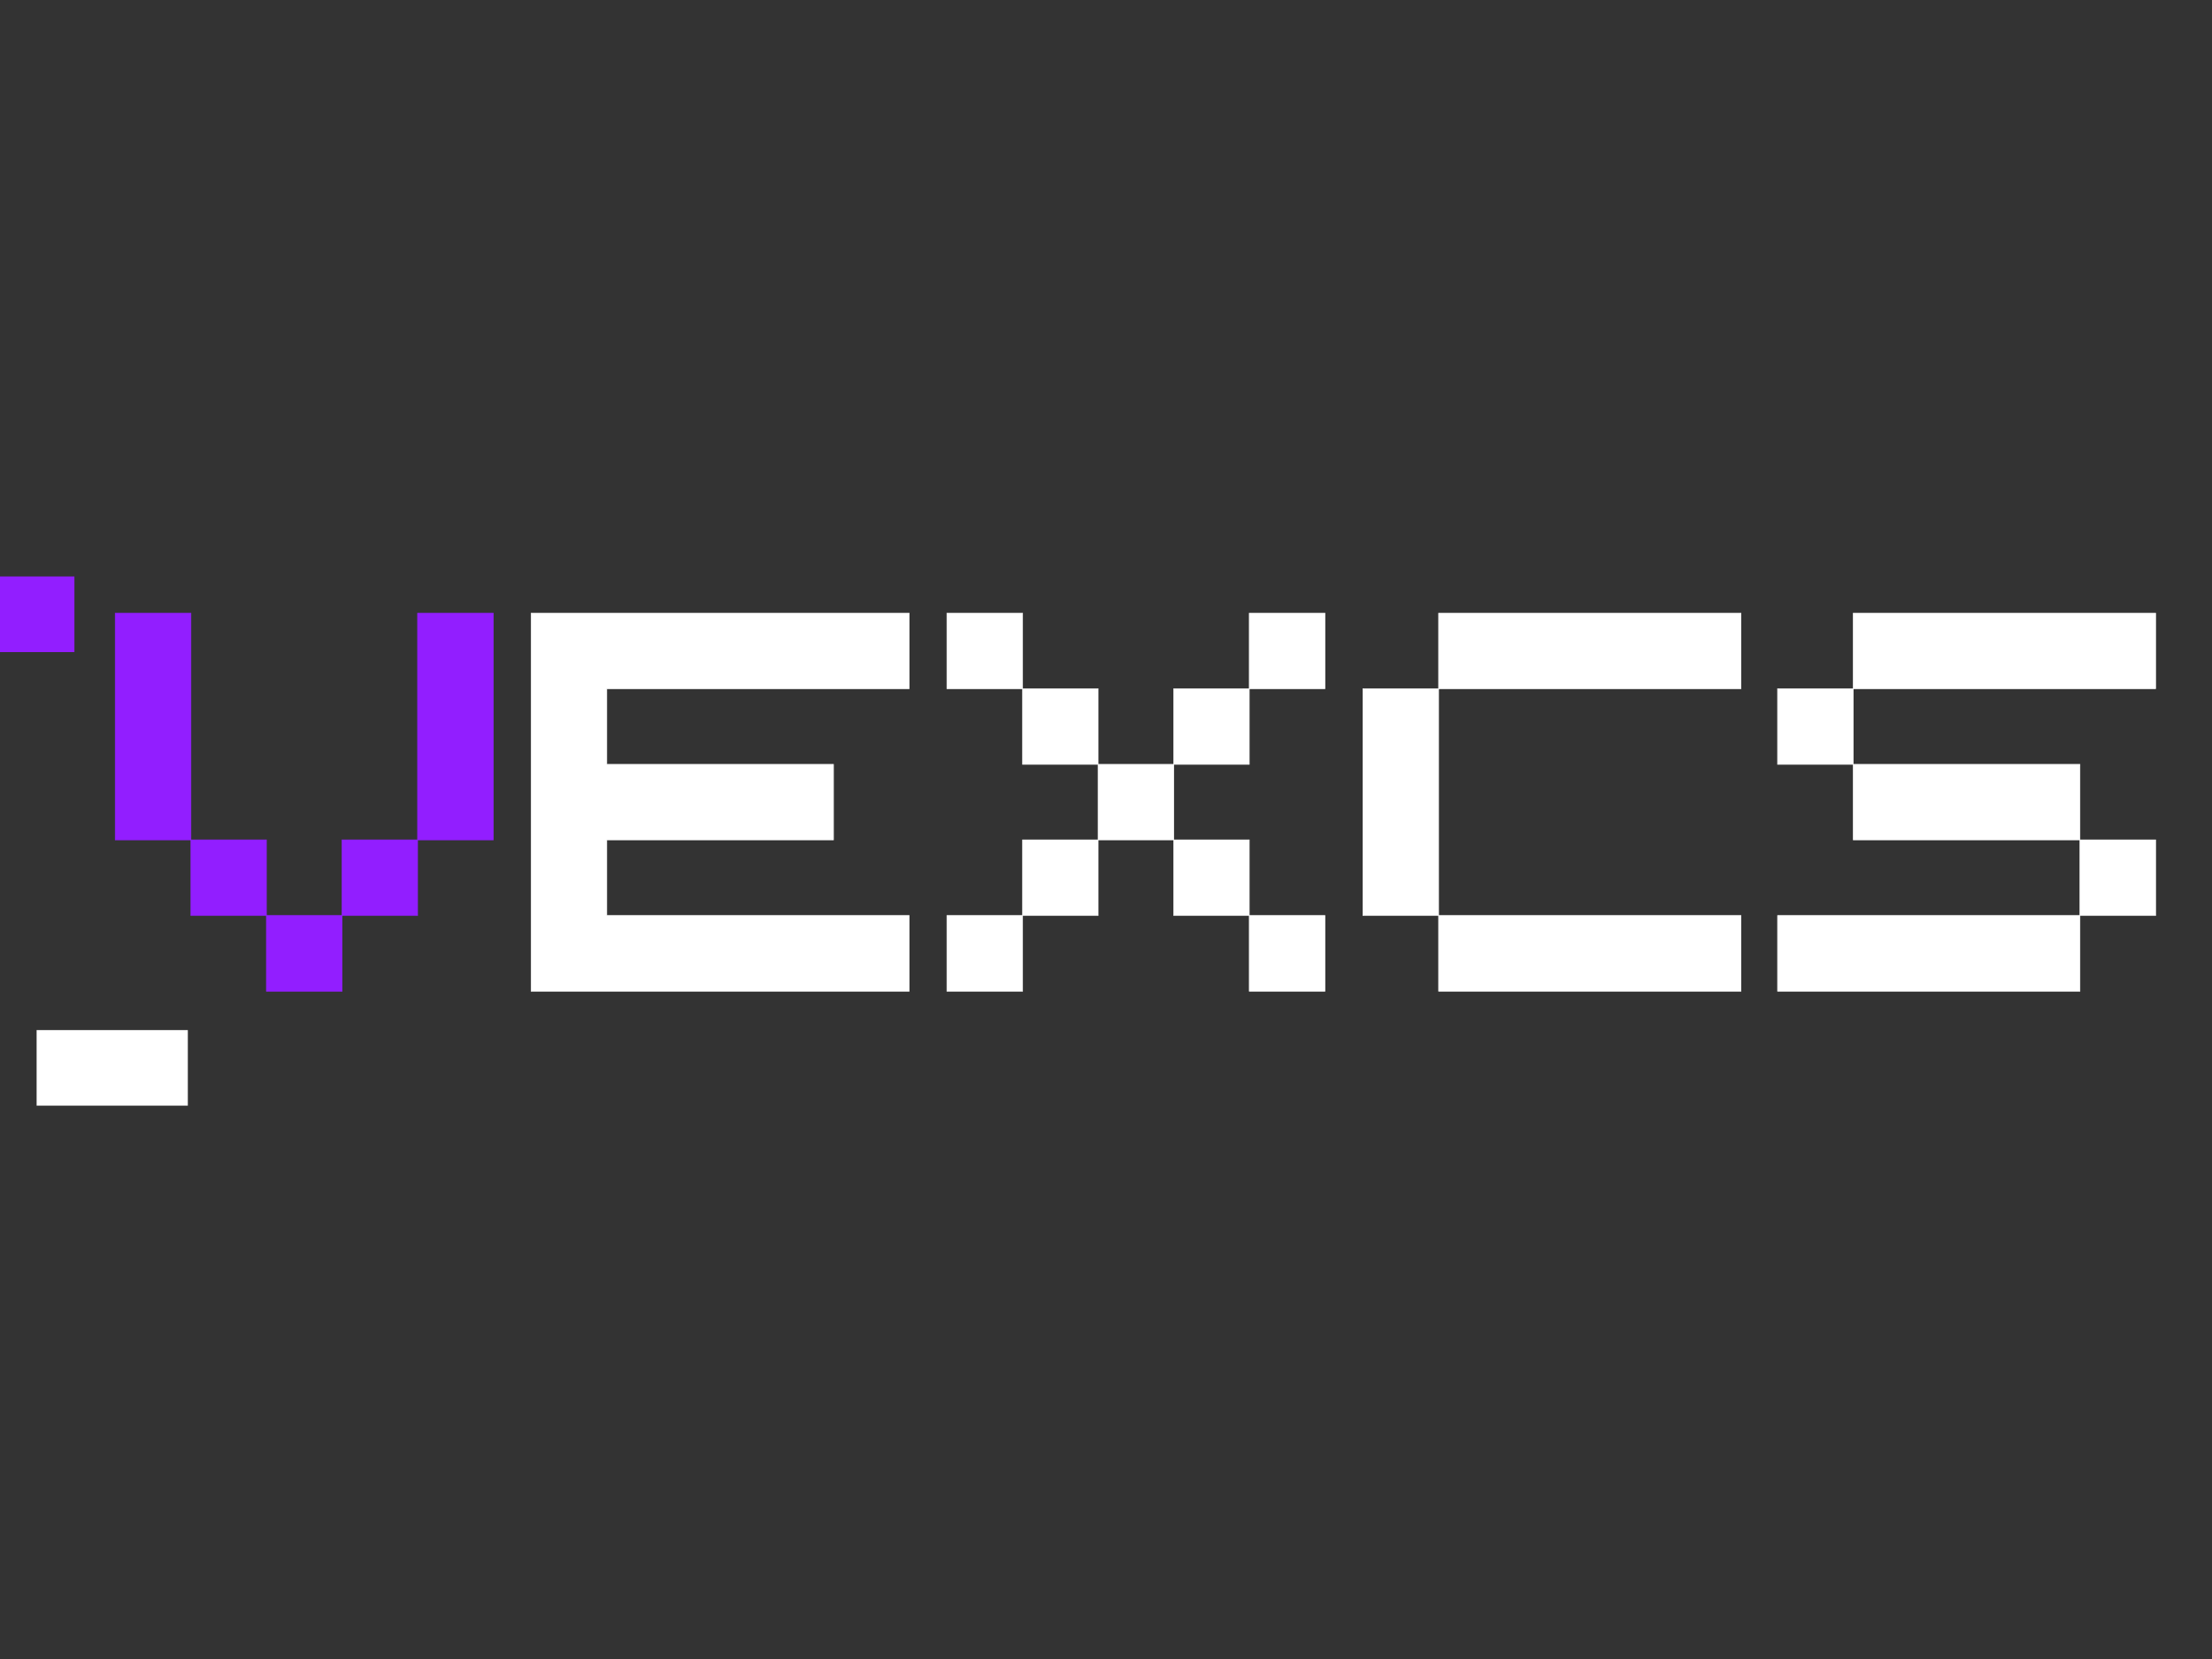 <svg class="svg-canvas" viewBox="0 0 800 600" width="1600" height="1200" preserveAspectRatio="none" version="1.1" xmlns="http://www.w3.org/2000/svg" xmlns:xlink="http://www.w3.org/1999/xlink">
        <rect x="0" y="0" width="800" height="600" fill="#333333" stroke="none"/>
        <!--滤镜-->
        <defs></defs>

        <!-- 背景 -->
        <g id="background">
            
            
          </g>

        <!--元素-->
        
                <g id="shape_cbmGQc5ziN" ref="shape_cbmGQc5ziN" key="shape_cbmGQc5ziN" mask="">
                  <g transform="translate(-207.537,-210.057) rotate(0,481.674,492.174) scale(1,1)" style="opacity: 1;mix-blend-mode: undefined;" filter="">
                    <!--普通元素-->
                    <svg xmlns="http://www.w3.org/2000/svg" version="1.1" xmlns:xlink="http://www.w3.org/1999/xlink" width="963.349" height="984.349" viewBox="0 0 963.349 984.349" data-ligature="true" data-parent="shape_cbmGQc5ziN"><g data-role="text" data-width="164.090703125" data-height="164" transform="translate(399.629, 410.174)"><path d="M136.72-109.35L136.72-82.05L27.37-82.05L27.37-54.67L109.35-54.67L109.35-27.37L27.37-27.37L27.37 0L136.72 0L136.72 27.37L0 27.37L0-109.35L136.72-109.35Z" transform="translate(0 131) " fill="#ffffff" stroke="#ffffff" stroke-width="0.228" data-glyph-w="164.090703125" data-glyph-h="155.67921875" data-glyph-ascender="127.7076953125" data-glyph-descender="-27.9715234375" data-kerning="0"></path></g></svg>
                  </g>
                </g>
                <g id="shape_Ia7tqHYlRd" ref="shape_Ia7tqHYlRd" key="shape_Ia7tqHYlRd" mask="">
                  <g transform="translate(-386.952,-210.057) rotate(0,510.674,492.174) scale(1,1)" style="opacity: 1;mix-blend-mode: undefined;" filter="">
                    <!--普通元素-->
                    <svg xmlns="http://www.w3.org/2000/svg" version="1.1" xmlns:xlink="http://www.w3.org/1999/xlink" width="1021.349" height="984.349" viewBox="0 0 1021.349 984.349" data-ligature="true" data-parent="shape_Ia7tqHYlRd"><g data-role="text" data-width="164.090703125" data-height="164" transform="translate(428.629, 410.174)"><path d="M82.05 27.37L54.67 27.37L54.67 0L82.05 0L82.05 27.37ZM0-27.37L0-109.35L27.37-109.35L27.37-27.37L0-27.37ZM109.35-27.37L109.35-109.35L136.72-109.35L136.72-27.37L109.35-27.37ZM109.35 0L82.05 0L82.05-27.37L109.35-27.37L109.35 0ZM27.37 0L27.37-27.37L54.67-27.37L54.67 0L27.37 0Z" transform="translate(0 131) " fill="#921eff" stroke="#921eff" stroke-width="0.228" data-glyph-w="164.090703125" data-glyph-h="155.67921875" data-glyph-ascender="127.7076953125" data-glyph-descender="-27.9715234375" data-kerning="0"></path></g></svg>
                  </g>
                </g>
                <g id="shape_kYBxUWOkFf" ref="shape_kYBxUWOkFf" key="shape_kYBxUWOkFf" mask="">
                  <g transform="translate(64.298,-210.057) rotate(0,510.674,492.174) scale(1,1)" style="opacity: 1;mix-blend-mode: undefined;" filter="">
                    <!--普通元素-->
                    <svg xmlns="http://www.w3.org/2000/svg" version="1.1" xmlns:xlink="http://www.w3.org/1999/xlink" width="1021.349" height="984.349" viewBox="0 0 1021.349 984.349" data-ligature="true" data-parent="shape_kYBxUWOkFf"><g data-role="text" data-width="164.090703125" data-height="164" transform="translate(428.629, 410.174)"><path d="M136.72 0L136.72 27.37L27.37 27.37L27.37 0L136.72 0ZM0 0L0-82.05L27.37-82.05L27.37 0L0 0ZM27.37-109.35L136.72-109.35L136.72-82.05L27.37-82.05L27.37-109.35Z" transform="translate(0 131) " fill="#FFFFFF" stroke="#FFFFFF" stroke-width="0.228" data-glyph-w="164.090703125" data-glyph-h="155.67921875" data-glyph-ascender="127.7076953125" data-glyph-descender="-27.9715234375" data-kerning="0"></path></g></svg>
                  </g>
                </g>
                <g id="shape_TAylWMbHzx" ref="shape_TAylWMbHzx" key="shape_TAylWMbHzx" mask="">
                  <g transform="translate(-57.161,-210.057) rotate(0,481.674,492.174) scale(1,1)" style="opacity: 1;mix-blend-mode: undefined;" filter="">
                    <!--普通元素-->
                    <svg xmlns="http://www.w3.org/2000/svg" version="1.1" xmlns:xlink="http://www.w3.org/1999/xlink" width="963.349" height="984.349" viewBox="0 0 963.349 984.349" data-ligature="true" data-parent="shape_TAylWMbHzx"><g data-role="text" data-width="164.090703125" data-height="164" transform="translate(399.629, 410.174)"><path d="M27.37 27.37L0 27.37L0 0L27.37 0L27.37 27.37ZM0-82.05L0-109.35L27.37-109.35L27.37-82.05L0-82.05ZM109.35-27.37L109.35 0L82.05 0L82.05-27.37L109.35-27.37ZM136.72 0L136.72 27.37L109.35 27.37L109.35 0L136.72 0ZM54.67 0L27.37 0L27.37-27.37L54.67-27.37L54.67 0ZM82.05-82.05L109.35-82.05L109.35-54.67L82.05-54.67L82.05-82.05ZM27.37-54.67L27.37-82.05L54.67-82.05L54.67-54.67L27.37-54.67ZM109.35-109.35L136.72-109.35L136.72-82.05L109.35-82.05L109.35-109.35ZM54.67-27.37L54.67-54.67L82.05-54.67L82.05-27.37L54.67-27.37Z" transform="translate(0 131) " fill="#ffffff" stroke="#ffffff" stroke-width="0.228" data-glyph-w="164.090703125" data-glyph-h="155.67921875" data-glyph-ascender="127.7076953125" data-glyph-descender="-27.9715234375" data-kerning="0"></path></g></svg>
                  </g>
                </g>
                <g id="shape_7ESzdVk3e9" ref="shape_7ESzdVk3e9" key="shape_7ESzdVk3e9" mask="">
                  <g transform="translate(239.257,-210.057) rotate(0,485.674,492.174) scale(1,1)" style="opacity: 1;mix-blend-mode: undefined;" filter="">
                    <!--普通元素-->
                    <svg xmlns="http://www.w3.org/2000/svg" version="1.1" xmlns:xlink="http://www.w3.org/1999/xlink" width="971.349" height="984.349" viewBox="0 0 971.349 984.349" data-ligature="true" data-parent="shape_7ESzdVk3e9"><g data-role="text" data-width="164.090703125" data-height="164" transform="translate(403.629, 410.174)"><path d="M136.72-27.37L136.72 0L109.35 0L109.35-27.37L136.72-27.37ZM109.35 27.37L0 27.37L0 0L109.35 0L109.35 27.37ZM109.35-54.67L109.35-27.37L27.37-27.37L27.37-54.67L109.35-54.67ZM27.37-109.35L136.72-109.35L136.72-82.05L27.37-82.05L27.37-109.35ZM0-54.67L0-82.05L27.37-82.05L27.37-54.67L0-54.67Z" transform="translate(0 131) " fill="#FFFFFF" stroke="#FFFFFF" stroke-width="0.228" data-glyph-w="164.090703125" data-glyph-h="155.67921875" data-glyph-ascender="127.7076953125" data-glyph-descender="-27.9715234375" data-kerning="0"></path></g></svg>
                  </g>
                </g>
                <g id="shape_YH6mERxYtZ" ref="shape_YH6mERxYtZ" key="shape_YH6mERxYtZ" mask="">
                  <g transform="translate(-0.432,208.498) rotate(0,13.672,13.672) scale(1,1)" style="opacity: 1;mix-blend-mode: undefined;" filter="">
                    <!--普通元素-->
                    <svg id="图层_1" data-name="图层 1" xmlns="http://www.w3.org/2000/svg" viewBox="0 0 27.345 27.345" width="27.345" height="27.345" class="style-removed" preserveAspectRatio="none" data-parent="shape_YH6mERxYtZ"><title>未标题-3</title><rect width="27.345" height="27.345" class="radius-elem" x="0" y="0" fill="#921EFF" rx="0" ry="0" stroke-width="0"></rect></svg>
                  </g>
                </g>
                <g id="shape_rBL4d3Ao4v" ref="shape_rBL4d3Ao4v" key="shape_rBL4d3Ao4v" mask="">
                  <g transform="translate(13.241,372.537) rotate(0,27.345,13.672) scale(1,1)" style="opacity: 1;mix-blend-mode: undefined;" filter="">
                    <!--普通元素-->
                    <svg id="图层_1" data-name="图层 1" xmlns="http://www.w3.org/2000/svg" viewBox="0 0 54.69 27.345" width="54.69" height="27.345" class="style-removed" preserveAspectRatio="none" data-parent="shape_rBL4d3Ao4v"><title>未标题-3</title><rect width="54.69" height="27.345" class="radius-elem" x="0" y="0" fill="#ffffff" rx="0" ry="0" stroke-width="0"></rect></svg>
                  </g>
                </g>
      </svg>